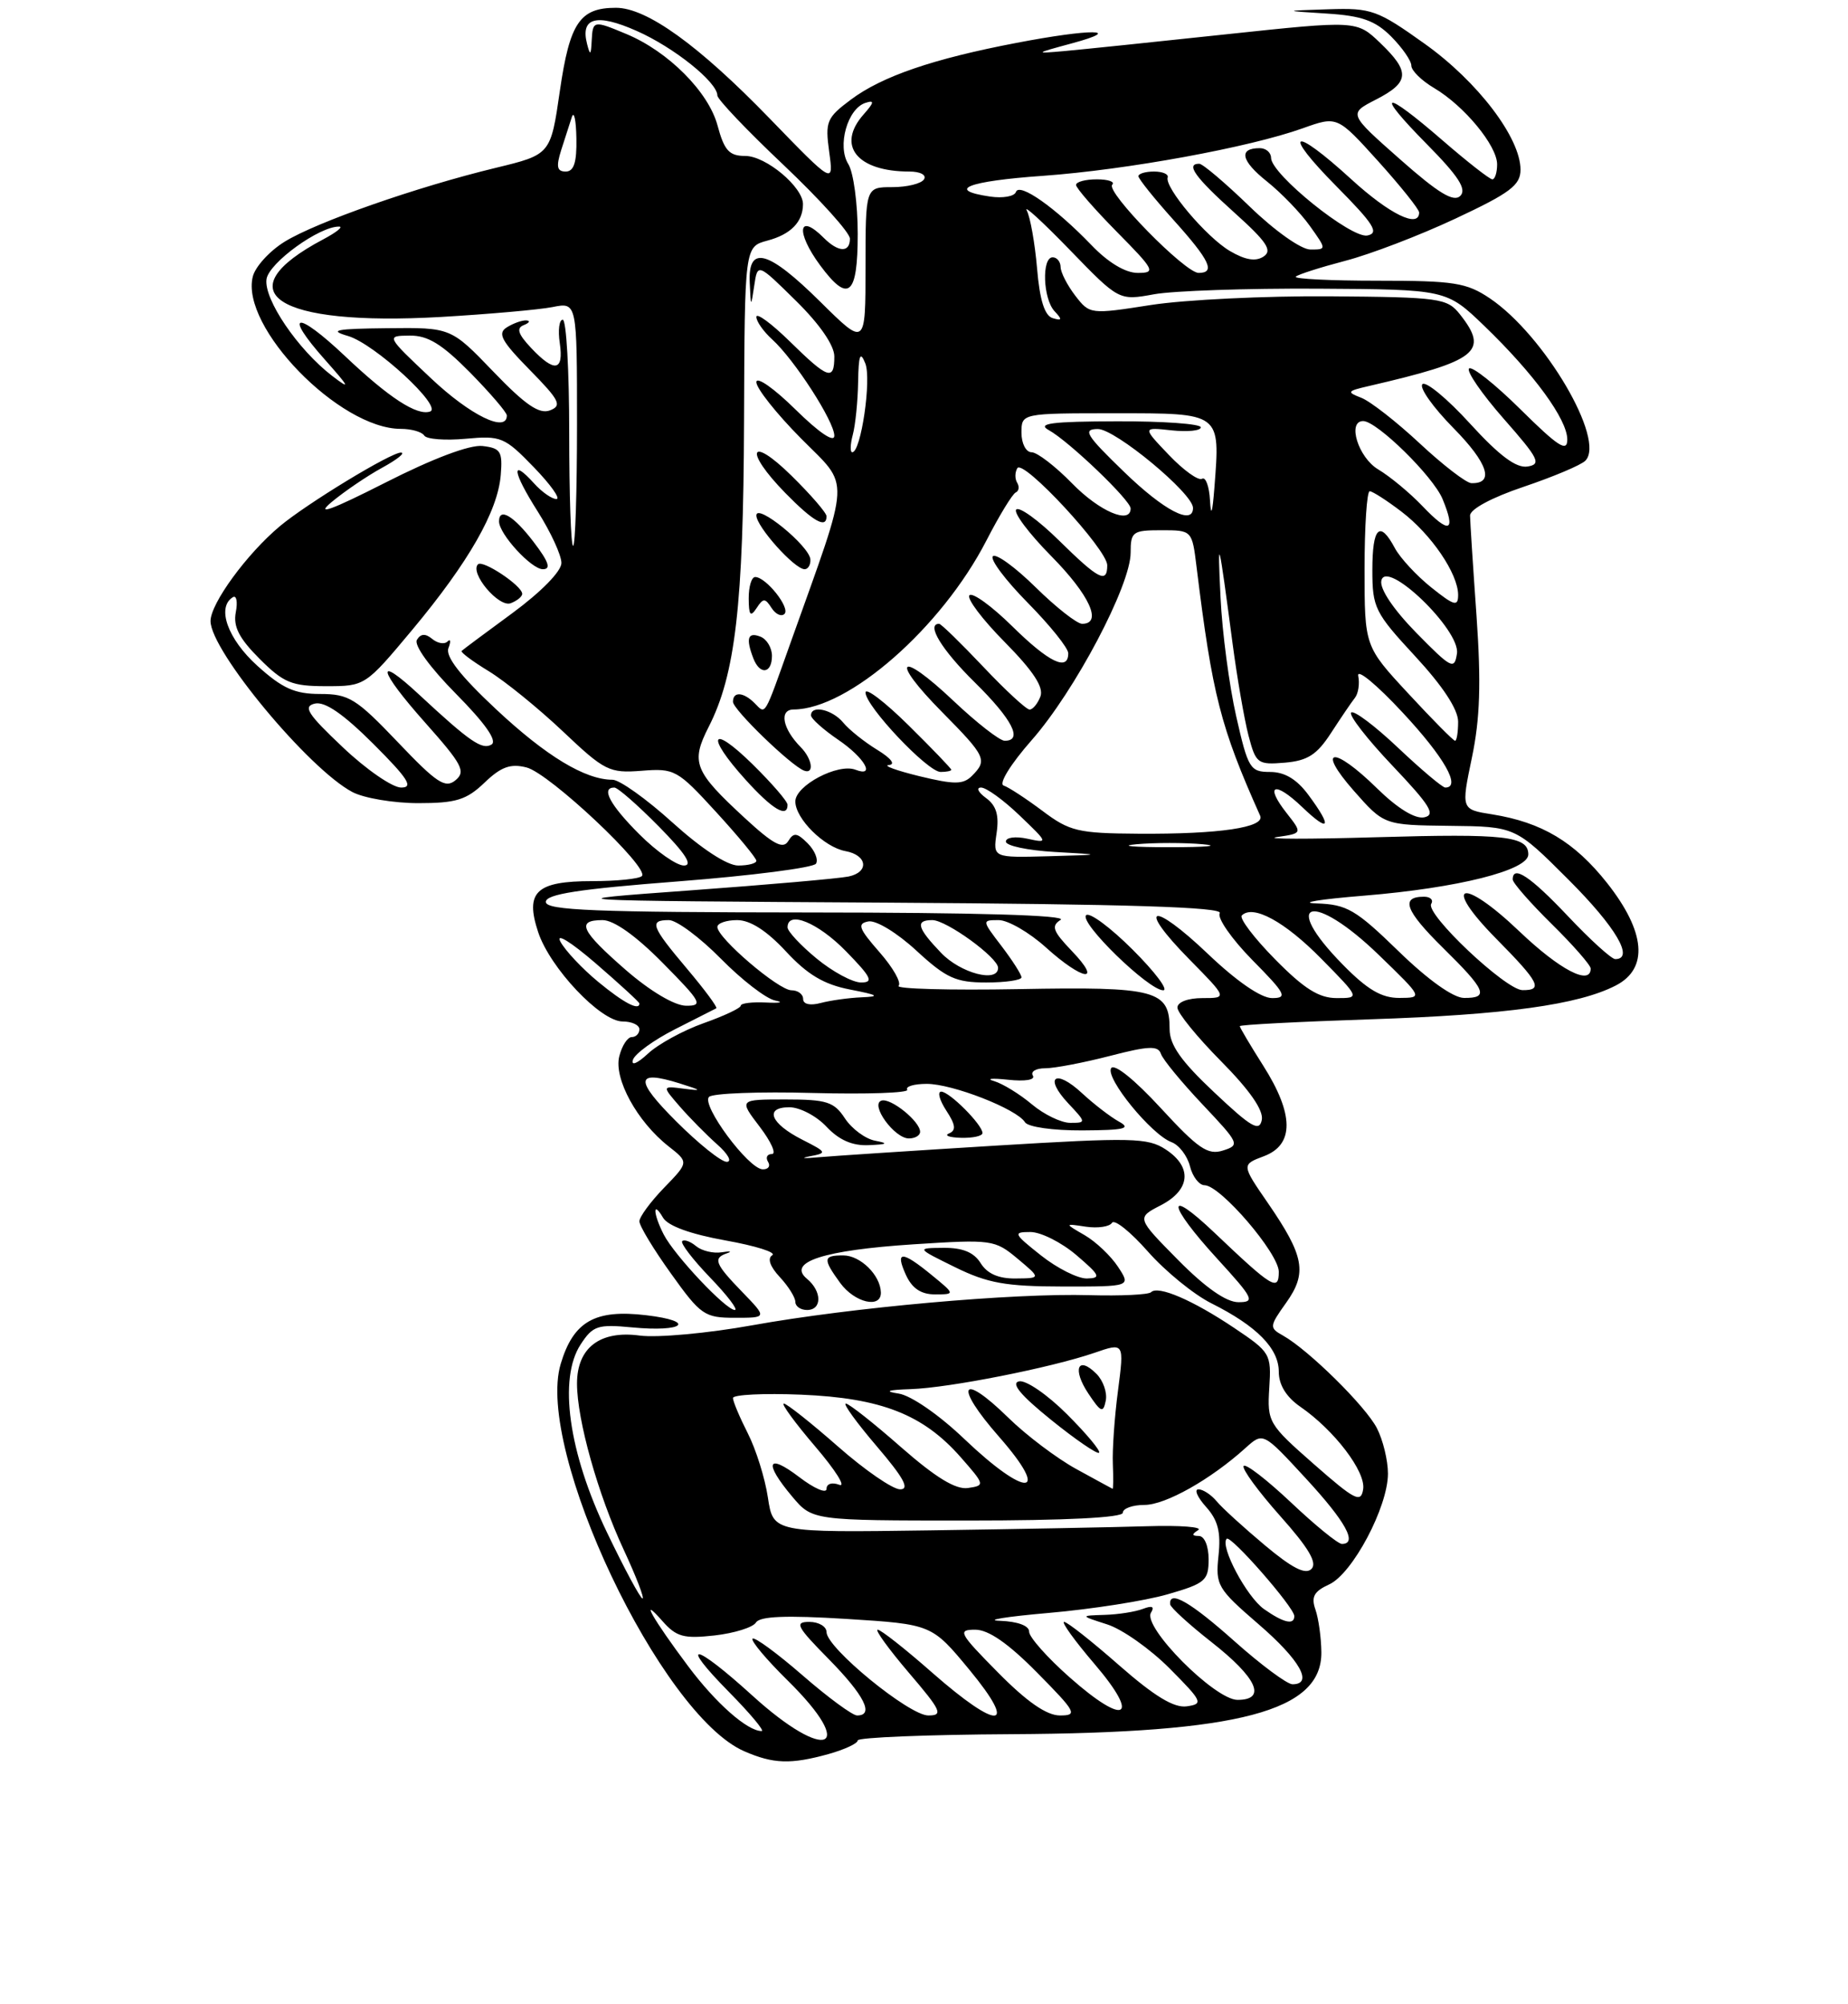 <?xml version="1.0" encoding="UTF-8" standalone="no"?>
<!DOCTYPE svg PUBLIC "-//W3C//DTD SVG 1.1//EN" "http://www.w3.org/Graphics/SVG/1.1/DTD/svg11.dtd" >
<svg xmlns="http://www.w3.org/2000/svg" xmlns:xlink="http://www.w3.org/1999/xlink" version="1.1" viewBox="0 0 237 257">
 <g >
 <path fill="currentColor"
d=" M 106.25 224.95 C 108.31 224.37 110.00 223.59 110.00 223.20 C 110.00 222.82 118.89 222.46 129.75 222.40 C 158.98 222.25 169.54 219.45 169.46 211.88 C 169.44 210.02 169.10 207.56 168.70 206.42 C 168.13 204.79 168.51 204.09 170.45 203.20 C 173.45 201.84 178.00 193.26 178.00 188.98 C 178.00 187.29 177.36 184.66 176.58 183.15 C 175.11 180.31 167.80 173.11 164.54 171.28 C 162.77 170.29 162.78 170.11 164.94 167.08 C 167.67 163.25 167.28 161.09 162.62 154.31 C 159.21 149.36 159.21 149.36 162.11 148.27 C 165.99 146.80 165.96 142.90 162.00 136.66 C 160.35 134.06 159.00 131.78 159.00 131.60 C 159.00 131.42 166.54 131.03 175.75 130.72 C 193.06 130.15 202.44 128.86 207.23 126.38 C 211.45 124.20 211.04 119.50 206.11 113.25 C 201.93 107.97 197.74 105.46 191.38 104.44 C 187.38 103.81 187.38 103.81 188.77 97.15 C 189.81 92.17 189.96 87.61 189.36 79.00 C 188.91 72.67 188.54 66.88 188.53 66.13 C 188.51 65.31 191.30 63.81 195.40 62.43 C 199.19 61.15 202.75 59.65 203.31 59.09 C 205.97 56.43 198.05 42.98 191.08 38.27 C 188.08 36.25 186.49 36.00 176.69 36.00 C 170.63 36.00 165.90 35.77 166.18 35.48 C 166.47 35.20 169.32 34.29 172.52 33.45 C 175.72 32.62 182.09 30.18 186.67 28.03 C 193.67 24.75 195.00 23.75 195.00 21.76 C 195.00 17.68 189.52 10.47 182.72 5.62 C 176.64 1.28 175.89 1.01 170.37 1.19 C 164.50 1.38 164.50 1.38 170.16 1.74 C 174.63 2.02 176.37 2.64 178.41 4.68 C 179.83 6.11 181.00 7.79 181.00 8.42 C 181.00 9.05 182.31 10.34 183.92 11.29 C 187.79 13.58 192.00 18.68 192.00 21.08 C 192.00 22.13 191.72 23.00 191.39 23.00 C 191.05 23.00 188.17 20.75 185.00 18.00 C 177.34 11.36 176.22 11.63 182.99 18.49 C 187.04 22.59 188.13 24.27 187.28 25.12 C 186.43 25.97 184.47 24.78 179.54 20.42 C 172.93 14.58 172.93 14.58 176.46 12.77 C 180.78 10.55 180.88 9.22 177.00 5.50 C 173.99 2.62 173.99 2.62 157.25 4.40 C 148.04 5.39 138.70 6.35 136.50 6.55 C 132.63 6.89 132.66 6.86 137.50 5.55 C 144.33 3.70 139.93 3.66 130.36 5.50 C 119.68 7.54 113.13 9.78 109.13 12.77 C 106.01 15.10 105.81 15.59 106.34 19.47 C 106.92 23.67 106.92 23.67 98.71 15.20 C 89.60 5.79 82.94 1.00 79.00 1.00 C 74.36 1.00 73.07 2.91 71.80 11.66 C 70.62 19.82 70.62 19.82 63.56 21.53 C 53.43 23.98 40.58 28.48 36.50 31.00 C 34.57 32.19 32.74 34.20 32.42 35.47 C 30.80 41.91 43.53 55.00 51.40 55.00 C 52.77 55.00 54.12 55.39 54.41 55.86 C 54.70 56.33 57.09 56.51 59.72 56.27 C 64.24 55.85 64.72 56.05 68.45 59.91 C 70.63 62.16 71.93 64.00 71.36 64.00 C 70.78 64.00 69.49 63.10 68.49 61.99 C 65.48 58.66 65.71 60.47 68.95 65.58 C 70.63 68.23 72.00 71.20 72.00 72.20 C 72.00 73.26 69.41 75.90 65.75 78.60 C 62.31 81.12 59.36 83.32 59.20 83.48 C 59.03 83.64 60.61 84.82 62.70 86.09 C 64.79 87.37 69.06 90.84 72.19 93.80 C 77.54 98.87 78.14 99.17 82.28 98.85 C 86.51 98.51 86.88 98.72 91.84 104.14 C 94.68 107.24 97.00 110.05 97.00 110.39 C 97.00 110.73 95.95 111.00 94.67 111.00 C 93.25 111.00 89.97 108.85 86.26 105.50 C 82.92 102.47 79.45 100.00 78.56 100.00 C 75.05 100.00 70.04 96.97 63.62 90.96 C 59.05 86.69 57.10 84.18 57.51 83.12 C 57.84 82.26 57.79 81.88 57.39 82.27 C 57.00 82.66 56.12 82.51 55.43 81.94 C 54.56 81.22 53.96 81.25 53.47 82.05 C 53.05 82.72 55.12 85.58 58.48 88.98 C 62.21 92.75 63.80 95.01 63.04 95.48 C 61.84 96.22 60.24 95.11 53.77 89.10 C 48.02 83.75 48.47 85.87 54.53 92.68 C 59.28 98.02 59.77 98.94 58.42 100.06 C 57.11 101.15 56.01 100.43 51.01 95.17 C 45.69 89.59 44.75 89.00 41.07 89.00 C 37.80 89.00 36.22 88.29 33.00 85.38 C 29.20 81.95 27.75 77.89 29.86 76.59 C 30.33 76.30 30.50 77.17 30.24 78.52 C 29.89 80.36 30.66 81.86 33.29 84.49 C 36.37 87.57 37.41 88.00 41.82 88.00 C 46.83 88.00 46.85 87.98 52.89 80.75 C 60.12 72.08 63.85 65.54 64.22 60.91 C 64.47 57.89 64.20 57.47 61.89 57.20 C 60.26 57.01 55.53 58.79 49.39 61.91 C 42.49 65.41 40.41 66.17 42.50 64.41 C 44.15 63.03 47.08 61.04 49.00 59.99 C 50.92 58.94 52.02 58.07 51.43 58.04 C 50.19 57.99 39.35 64.58 35.87 67.50 C 31.63 71.06 27.00 77.40 27.00 79.65 C 27.00 83.46 39.60 98.63 45.20 101.58 C 46.69 102.36 50.49 103.00 53.65 103.00 C 58.48 103.00 59.82 102.59 62.13 100.38 C 64.25 98.34 65.47 97.90 67.52 98.42 C 70.45 99.15 83.36 111.31 82.32 112.35 C 81.96 112.71 79.10 113.00 75.96 113.00 C 68.77 113.00 67.31 114.37 69.01 119.52 C 70.52 124.12 77.02 131.00 79.85 131.00 C 81.03 131.00 82.00 131.45 82.00 132.00 C 82.00 132.55 81.56 133.00 81.02 133.00 C 80.48 133.00 79.76 134.11 79.42 135.47 C 78.70 138.34 81.71 143.84 85.74 147.01 C 88.34 149.05 88.34 149.05 85.17 152.32 C 83.43 154.12 82.00 156.06 82.00 156.63 C 82.00 157.21 83.82 160.22 86.06 163.34 C 89.86 168.66 90.36 169.00 94.25 169.00 C 98.39 169.00 98.39 169.00 95.20 165.70 C 91.68 162.07 91.40 161.35 93.25 160.72 C 93.94 160.48 93.62 160.43 92.55 160.60 C 91.48 160.77 90.01 160.42 89.28 159.82 C 88.55 159.21 87.75 158.92 87.49 159.17 C 87.24 159.43 88.84 161.52 91.05 163.82 C 93.27 166.12 94.70 168.00 94.24 168.00 C 93.09 168.00 86.49 160.99 85.12 158.32 C 83.75 155.65 83.68 153.85 85.03 156.16 C 85.65 157.22 88.55 158.27 93.04 159.08 C 96.91 159.77 99.61 160.62 99.04 160.98 C 98.39 161.38 98.75 162.43 100.00 163.77 C 101.10 164.95 102.00 166.39 102.00 166.96 C 102.00 167.53 102.67 168.00 103.50 168.00 C 105.44 168.00 105.43 165.60 103.48 163.99 C 100.91 161.85 105.64 160.33 117.12 159.58 C 127.21 158.93 127.58 158.98 130.50 161.42 C 133.50 163.93 133.50 163.93 130.26 163.96 C 128.07 163.99 126.61 163.35 125.77 162.00 C 124.90 160.60 123.46 160.01 121.01 160.03 C 117.50 160.06 117.50 160.06 122.50 162.52 C 126.65 164.56 128.99 164.98 136.27 164.99 C 145.05 165.00 145.05 165.00 143.38 162.46 C 142.46 161.06 140.54 159.24 139.11 158.41 C 136.50 156.90 136.50 156.90 139.27 157.32 C 140.80 157.54 142.30 157.32 142.61 156.82 C 142.92 156.32 144.99 157.98 147.21 160.50 C 149.43 163.02 153.10 166.02 155.37 167.15 C 161.19 170.07 164.00 172.93 164.00 175.92 C 164.00 177.60 164.96 179.16 166.75 180.40 C 171.12 183.41 175.18 188.74 174.82 190.99 C 174.54 192.79 173.77 192.40 168.50 187.77 C 162.67 182.65 162.51 182.37 162.78 178.00 C 163.06 173.63 162.92 173.41 158.28 170.30 C 152.96 166.73 148.51 164.82 147.62 165.72 C 147.29 166.04 143.75 166.21 139.75 166.10 C 129.98 165.81 109.19 167.67 96.48 169.96 C 90.78 170.99 84.28 171.58 82.04 171.28 C 76.94 170.59 74.00 172.85 74.00 177.44 C 74.00 182.10 76.69 191.67 79.99 198.75 C 81.59 202.19 82.67 205.00 82.40 205.00 C 82.13 205.00 80.08 201.19 77.84 196.52 C 72.91 186.26 71.59 176.80 74.47 172.41 C 76.03 170.02 76.66 169.81 81.04 170.23 C 87.72 170.87 89.39 169.44 82.86 168.67 C 76.30 167.89 73.54 169.46 71.91 174.91 C 68.61 185.91 84.73 219.93 95.45 224.59 C 99.19 226.22 101.40 226.29 106.25 224.95 Z  M 112.97 165.75 C 112.91 163.53 110.34 161.00 108.14 161.00 C 105.55 161.00 105.50 161.43 107.75 164.53 C 109.60 167.07 113.02 167.87 112.97 165.75 Z  M 119.50 163.53 C 115.66 160.38 114.76 160.37 116.18 163.50 C 116.97 165.23 118.12 166.00 119.91 166.00 C 122.50 165.99 122.50 165.99 119.50 163.53 Z  M 66.97 76.14 C 66.92 75.09 61.91 71.76 61.30 72.37 C 60.20 73.47 63.97 77.95 65.50 77.36 C 66.33 77.04 66.99 76.50 66.97 76.14 Z  M 68.43 69.50 C 65.87 66.14 64.00 65.03 64.00 66.87 C 64.00 68.48 68.14 73.00 69.62 73.00 C 70.70 73.00 70.38 72.05 68.43 69.50 Z  M 96.50 217.46 C 88.98 210.62 86.91 210.31 93.50 217.00 C 96.21 219.75 98.09 222.00 97.68 222.00 C 95.85 222.00 91.82 218.45 88.25 213.68 C 83.76 207.68 81.89 204.41 84.94 207.88 C 86.74 209.92 87.67 210.18 91.64 209.74 C 94.17 209.45 96.56 208.71 96.95 208.08 C 97.45 207.27 100.83 207.14 108.58 207.62 C 119.50 208.31 119.50 208.31 124.33 214.15 C 130.66 221.82 128.09 222.01 119.54 214.50 C 116.10 211.47 112.96 209.00 112.56 209.00 C 112.17 209.00 113.96 211.47 116.54 214.50 C 120.72 219.39 121.00 220.00 119.05 220.00 C 116.59 220.00 106.00 211.33 106.00 209.31 C 106.00 208.59 105.00 208.00 103.79 208.00 C 101.85 208.00 102.17 208.60 106.29 212.78 C 110.85 217.42 112.15 220.00 109.92 220.00 C 109.33 220.00 106.17 217.68 102.91 214.84 C 99.65 212.01 96.77 209.90 96.51 210.15 C 96.26 210.41 98.29 212.83 101.02 215.52 C 110.03 224.39 106.02 226.11 96.50 217.46 Z  M 128.00 214.50 C 122.98 209.42 122.76 209.00 125.07 209.00 C 126.77 209.00 129.30 210.75 133.00 214.50 C 138.02 219.58 138.24 220.00 135.93 220.00 C 134.23 220.00 131.70 218.25 128.00 214.50 Z  M 137.20 215.13 C 134.32 212.59 131.97 209.94 131.98 209.25 C 131.99 208.49 130.52 207.95 128.25 207.86 C 126.19 207.79 129.00 207.33 134.50 206.85 C 140.00 206.37 146.86 205.30 149.75 204.46 C 154.57 203.07 155.00 202.70 155.00 199.97 C 155.00 198.27 154.47 196.99 153.75 196.98 C 152.83 196.97 152.81 196.77 153.66 196.23 C 154.30 195.83 151.37 195.60 147.16 195.73 C 142.95 195.86 130.42 196.10 119.33 196.26 C 99.16 196.55 99.16 196.55 98.48 192.05 C 98.11 189.57 96.95 185.87 95.90 183.81 C 94.86 181.76 94.00 179.72 94.00 179.29 C 94.00 178.86 97.94 178.66 102.75 178.86 C 113.01 179.29 118.37 181.39 123.18 186.85 C 126.32 190.42 126.34 190.51 124.14 190.83 C 122.57 191.06 120.00 189.49 115.54 185.58 C 112.05 182.51 108.87 180.00 108.47 180.00 C 108.08 180.00 109.87 182.47 112.46 185.50 C 115.91 189.54 116.70 191.00 115.44 191.00 C 114.49 191.00 110.90 188.53 107.46 185.50 C 104.01 182.47 100.89 180.00 100.52 180.00 C 100.15 180.00 101.97 182.49 104.56 185.52 C 107.16 188.56 108.54 190.76 107.64 190.42 C 106.70 190.06 106.00 190.28 106.00 190.94 C 106.00 191.58 104.42 190.90 102.50 189.43 C 98.38 186.29 97.92 187.56 101.59 191.92 C 104.18 195.00 104.18 195.00 124.09 195.00 C 136.70 195.00 144.00 194.63 144.00 194.00 C 144.00 193.45 145.25 193.00 146.77 193.00 C 149.47 193.00 155.26 189.74 159.74 185.69 C 161.99 183.66 161.99 183.66 167.45 189.58 C 172.60 195.16 174.16 198.00 172.09 198.00 C 171.59 198.00 168.65 195.60 165.55 192.67 C 162.44 189.74 159.72 187.64 159.49 188.01 C 159.26 188.38 161.37 191.26 164.17 194.41 C 167.82 198.50 168.97 200.43 168.19 201.21 C 167.42 201.98 165.72 201.11 162.21 198.17 C 159.51 195.91 156.72 193.37 156.03 192.53 C 155.33 191.69 154.28 191.00 153.70 191.00 C 153.12 191.00 153.56 192.01 154.67 193.25 C 156.20 194.95 156.59 196.48 156.27 199.50 C 155.87 203.31 156.12 203.73 161.42 208.31 C 166.72 212.88 168.48 216.01 165.75 216.00 C 165.06 215.99 161.73 213.52 158.34 210.50 C 152.68 205.45 149.89 203.84 150.07 205.75 C 150.12 206.16 152.48 208.32 155.32 210.55 C 161.22 215.17 162.50 218.00 158.71 218.00 C 155.79 218.00 146.49 208.63 147.61 206.82 C 148.10 206.03 147.76 205.88 146.58 206.33 C 145.62 206.70 143.41 207.05 141.67 207.10 C 138.50 207.20 138.50 207.20 141.99 208.32 C 143.91 208.93 147.51 211.47 149.99 213.96 C 154.22 218.22 154.36 218.52 152.20 218.83 C 150.56 219.06 148.06 217.54 143.54 213.58 C 140.05 210.51 136.87 208.00 136.47 208.00 C 136.08 208.00 137.83 210.43 140.37 213.40 C 146.32 220.36 144.34 221.45 137.20 215.13 Z  M 162.12 206.37 C 159.89 204.81 156.41 198.26 157.32 197.34 C 157.84 196.83 165.98 206.14 165.99 207.25 C 166.00 208.44 164.63 208.13 162.12 206.37 Z  M 138.00 188.38 C 135.53 187.02 131.63 184.08 129.34 181.84 C 123.19 175.81 122.28 177.60 128.12 184.25 C 134.88 191.96 131.70 192.19 123.70 184.57 C 120.43 181.44 116.83 178.96 115.25 178.72 C 113.34 178.43 113.81 178.25 116.79 178.15 C 121.79 177.98 134.79 175.40 140.34 173.50 C 144.18 172.17 144.18 172.17 143.38 178.34 C 142.93 181.73 142.64 185.96 142.72 187.75 C 142.79 189.54 142.78 190.97 142.68 190.93 C 142.58 190.88 140.47 189.74 138.00 188.38 Z  M 136.84 181.37 C 134.32 178.85 131.56 176.96 130.69 177.15 C 129.60 177.39 130.91 178.95 134.80 182.09 C 137.93 184.62 140.70 186.51 140.95 186.31 C 141.20 186.10 139.35 183.88 136.84 181.37 Z  M 140.62 176.19 C 138.22 173.79 137.49 175.58 139.58 178.72 C 141.19 181.14 141.48 181.26 141.81 179.63 C 142.02 178.60 141.48 177.06 140.62 176.19 Z  M 151.09 161.59 C 145.75 156.18 145.75 156.18 148.87 154.57 C 152.69 152.59 152.94 149.66 149.48 147.40 C 147.21 145.91 145.15 145.86 127.73 146.92 C 117.16 147.57 106.92 148.24 105.00 148.41 C 103.08 148.59 102.56 148.54 103.85 148.29 C 106.10 147.87 106.06 147.77 102.91 146.17 C 98.80 144.09 97.97 142.00 101.24 142.00 C 102.57 142.00 104.71 143.12 106.00 144.50 C 107.61 146.21 109.32 146.96 111.42 146.86 C 113.82 146.76 114.00 146.63 112.23 146.29 C 110.97 146.05 109.24 144.76 108.36 143.43 C 106.97 141.30 106.02 141.00 100.77 141.00 C 94.76 141.00 94.76 141.00 97.43 144.50 C 98.90 146.43 99.60 148.00 98.99 148.00 C 98.38 148.00 98.16 148.45 98.50 149.00 C 98.84 149.55 98.53 149.98 97.81 149.96 C 95.98 149.91 89.90 141.70 90.93 140.67 C 91.39 140.21 97.40 139.98 104.29 140.17 C 111.18 140.35 116.60 140.16 116.35 139.75 C 116.09 139.34 117.22 139.00 118.86 139.00 C 122.15 139.00 130.40 142.22 131.45 143.92 C 131.82 144.53 135.05 144.99 138.81 144.97 C 144.24 144.94 145.12 144.73 143.50 143.84 C 142.40 143.23 140.27 141.59 138.76 140.19 C 135.33 137.00 133.83 138.12 137.00 141.50 C 139.31 143.96 139.32 144.00 137.25 144.00 C 136.10 144.00 133.88 142.93 132.33 141.62 C 130.77 140.31 128.60 138.98 127.50 138.65 C 126.40 138.33 127.20 138.25 129.27 138.47 C 131.47 138.71 132.80 138.49 132.46 137.94 C 132.14 137.42 132.86 137.00 134.05 137.00 C 135.24 137.00 138.96 136.29 142.33 135.42 C 147.29 134.13 148.53 134.08 148.88 135.14 C 149.12 135.87 151.53 138.79 154.22 141.64 C 158.95 146.65 159.05 146.85 156.84 147.55 C 154.90 148.17 153.66 147.31 148.86 142.10 C 145.50 138.45 142.90 136.36 142.50 136.99 C 141.73 138.25 147.67 145.53 150.25 146.48 C 151.21 146.84 152.27 148.23 152.61 149.57 C 152.94 150.90 153.79 152.00 154.48 152.00 C 156.50 152.00 164.00 160.74 164.00 163.10 C 164.00 165.66 163.17 165.15 155.75 158.09 C 149.43 152.08 149.67 154.39 156.10 161.42 C 160.78 166.54 161.00 167.00 158.82 167.00 C 157.26 167.00 154.59 165.13 151.09 161.59 Z  M 118.00 145.15 C 118.00 143.81 114.22 140.76 113.04 141.15 C 111.55 141.65 114.71 146.00 116.56 146.00 C 117.35 146.00 118.00 145.62 118.00 145.15 Z  M 126.00 145.31 C 126.00 144.25 121.77 140.00 120.71 140.00 C 120.19 140.00 120.49 141.09 121.36 142.43 C 122.55 144.24 122.64 144.97 121.72 145.35 C 121.05 145.62 121.74 145.88 123.25 145.92 C 124.76 145.96 126.00 145.69 126.00 145.31 Z  M 133.50 161.00 C 129.97 158.20 129.88 158.00 132.15 158.00 C 133.48 158.00 136.13 159.33 138.04 160.96 C 141.08 163.56 141.25 163.92 139.39 163.96 C 138.23 163.98 135.58 162.65 133.50 161.00 Z  M 86.73 143.82 C 81.35 138.45 81.47 137.16 87.16 138.94 C 90.03 139.84 90.10 139.93 87.70 139.62 C 84.89 139.26 84.89 139.26 87.16 141.88 C 88.41 143.32 90.57 145.51 91.96 146.75 C 93.36 147.98 93.92 148.99 93.20 149.00 C 92.49 149.00 89.58 146.67 86.73 143.82 Z  M 155.73 140.10 C 151.47 136.10 150.00 134.01 150.00 131.98 C 150.00 126.97 148.29 126.52 130.64 126.85 C 121.77 127.01 114.84 126.82 115.24 126.43 C 115.63 126.03 114.53 124.09 112.79 122.11 C 110.12 119.06 109.90 118.45 111.36 118.17 C 112.34 117.98 115.04 119.62 117.53 121.92 C 121.35 125.44 122.58 126.00 126.48 126.00 C 128.96 126.00 131.00 125.70 131.00 125.34 C 131.00 124.98 129.85 123.18 128.45 121.34 C 125.91 118.02 125.91 118.00 128.08 118.00 C 129.28 118.00 132.00 119.58 134.13 121.50 C 138.89 125.80 141.48 126.15 137.45 121.95 C 135.02 119.41 134.78 118.75 136.02 117.97 C 136.96 117.37 125.14 117.03 103.75 117.02 C 76.38 117.00 70.00 116.75 70.00 115.67 C 70.00 114.67 74.21 114.02 87.03 113.03 C 96.40 112.30 104.33 111.28 104.65 110.76 C 104.97 110.24 104.49 109.06 103.58 108.15 C 102.21 106.78 101.78 106.73 101.08 107.88 C 100.42 108.94 99.17 108.28 95.55 104.94 C 89.00 98.90 88.56 97.79 90.89 93.21 C 94.30 86.53 95.34 77.60 95.42 54.07 C 95.50 31.64 95.50 31.64 98.41 30.86 C 101.41 30.06 102.96 28.48 102.98 26.20 C 103.01 24.01 98.23 20.00 95.58 20.00 C 93.52 20.00 92.89 19.32 92.02 16.09 C 90.87 11.79 85.71 6.61 80.35 4.37 C 76.09 2.59 76.02 2.60 75.88 5.25 C 75.79 7.10 75.68 7.17 75.29 5.64 C 74.41 2.24 76.50 1.68 81.64 3.96 C 86.43 6.07 92.00 10.54 92.00 12.25 C 92.00 12.73 95.82 16.75 100.50 21.17 C 105.17 25.60 109.00 29.84 109.00 30.61 C 109.00 32.43 107.52 32.38 105.64 30.50 C 102.35 27.20 102.02 29.75 105.19 34.04 C 108.81 38.93 110.00 37.93 110.00 29.99 C 110.00 26.13 109.46 22.10 108.79 21.04 C 107.34 18.72 108.69 13.92 111.00 13.19 C 112.18 12.81 112.12 13.13 110.75 14.68 C 107.23 18.66 109.91 22.00 116.62 22.00 C 118.03 22.00 118.85 22.44 118.50 23.00 C 118.16 23.55 116.33 24.00 114.44 24.00 C 111.00 24.00 111.00 24.00 111.00 34.22 C 111.00 44.44 111.00 44.44 105.22 38.72 C 98.50 32.07 95.92 31.37 96.15 36.25 C 96.30 39.46 96.30 39.47 96.73 36.62 C 97.16 33.73 97.16 33.73 102.08 38.58 C 105.13 41.58 107.00 44.30 107.00 45.71 C 107.00 48.89 106.21 48.62 101.29 43.79 C 98.93 41.48 97.00 40.06 97.00 40.64 C 97.00 41.22 97.91 42.51 99.02 43.52 C 101.87 46.10 107.00 54.05 107.00 55.88 C 107.00 56.82 105.04 55.49 102.00 52.50 C 99.25 49.79 97.00 48.22 97.00 49.01 C 97.00 49.80 99.57 53.04 102.71 56.21 C 109.10 62.67 109.21 60.48 101.36 82.50 C 97.92 92.15 98.23 91.63 96.78 90.18 C 95.34 88.74 94.00 88.65 94.00 90.00 C 94.00 91.00 101.43 98.19 103.12 98.83 C 104.46 99.34 104.17 97.32 102.69 95.82 C 100.35 93.45 99.89 91.00 101.78 90.99 C 108.83 90.95 120.74 80.51 126.50 69.33 C 128.15 66.12 129.84 63.35 130.26 63.16 C 130.67 62.98 130.76 62.42 130.45 61.91 C 130.14 61.41 130.15 60.57 130.47 60.04 C 131.22 58.83 142.00 70.47 142.00 72.49 C 142.00 74.89 140.89 74.31 135.81 69.31 C 133.19 66.73 130.72 64.94 130.33 65.34 C 129.94 65.73 131.95 68.41 134.81 71.31 C 139.74 76.30 141.43 80.00 138.78 80.00 C 138.12 80.00 135.43 77.89 132.81 75.31 C 130.19 72.73 127.72 70.94 127.33 71.34 C 126.94 71.73 128.95 74.41 131.81 77.31 C 134.66 80.20 137.00 83.11 137.00 83.78 C 137.00 86.15 134.52 84.95 129.81 80.31 C 127.19 77.73 124.72 75.94 124.33 76.34 C 123.94 76.73 125.97 79.43 128.85 82.34 C 132.52 86.06 133.88 88.14 133.43 89.32 C 133.08 90.24 132.45 91.00 132.04 91.00 C 131.63 91.00 128.95 88.53 126.09 85.50 C 123.23 82.48 120.69 80.00 120.44 80.00 C 118.74 80.00 120.76 83.33 125.00 87.50 C 129.83 92.26 131.24 95.00 128.85 95.00 C 128.21 95.00 125.26 92.70 122.29 89.89 C 115.28 83.26 114.03 84.45 120.81 91.31 C 126.45 97.02 126.66 97.48 124.65 99.50 C 123.52 100.63 122.40 100.63 117.90 99.54 C 114.93 98.81 113.17 98.17 114.00 98.11 C 114.89 98.04 114.27 97.24 112.50 96.16 C 110.85 95.15 108.88 93.58 108.13 92.66 C 106.74 90.98 103.99 90.37 104.01 91.75 C 104.01 92.16 105.59 93.57 107.51 94.88 C 110.89 97.18 112.34 99.73 109.70 98.71 C 107.46 97.86 102.00 100.74 102.00 102.78 C 102.00 104.99 105.69 108.65 108.42 109.15 C 111.24 109.66 111.51 111.85 108.82 112.41 C 107.54 112.67 98.40 113.47 88.50 114.19 C 70.50 115.50 70.50 115.50 113.80 115.76 C 144.62 115.95 156.91 116.33 156.43 117.11 C 156.07 117.70 157.94 120.40 160.59 123.10 C 164.90 127.46 165.17 128.00 163.14 128.00 C 161.72 128.00 158.59 125.84 154.92 122.34 C 147.70 115.46 145.65 116.04 152.52 123.02 C 157.42 128.00 157.42 128.00 154.21 128.00 C 152.35 128.00 151.00 128.51 151.00 129.22 C 151.00 129.89 153.52 132.99 156.60 136.10 C 160.28 139.82 162.07 142.40 161.82 143.63 C 161.51 145.18 160.48 144.58 155.73 140.10 Z  M 145.27 121.80 C 142.41 118.94 139.72 116.95 139.29 117.37 C 138.37 118.30 147.31 127.00 149.18 127.00 C 149.89 127.00 148.14 124.66 145.27 121.80 Z  M 101.00 103.21 C 101.00 102.77 98.97 100.43 96.50 98.00 C 91.14 92.74 90.45 94.28 95.62 100.00 C 99.05 103.80 101.00 104.96 101.00 103.21 Z  M 122.00 98.72 C 122.00 98.56 119.53 95.99 116.50 93.00 C 113.47 90.01 111.00 88.13 111.00 88.81 C 111.00 90.56 118.97 99.00 120.63 99.00 C 121.38 99.00 122.00 98.87 122.00 98.72 Z  M 99.00 84.11 C 99.00 83.07 98.33 81.95 97.50 81.64 C 95.90 81.02 95.63 81.87 96.61 84.42 C 97.45 86.61 99.00 86.40 99.00 84.11 Z  M 98.95 77.97 C 99.47 78.78 100.21 79.12 100.61 78.73 C 101.38 77.95 98.23 74.00 96.85 74.00 C 96.38 74.00 96.01 75.24 96.02 76.75 C 96.03 78.91 96.24 79.18 97.02 78.00 C 97.88 76.68 98.12 76.68 98.95 77.97 Z  M 103.93 71.75 C 103.83 70.03 97.00 64.46 97.00 66.10 C 97.00 67.53 101.90 73.00 103.19 73.00 C 103.63 73.00 103.97 72.44 103.93 71.75 Z  M 106.00 66.21 C 106.00 65.77 103.97 63.43 101.50 61.00 C 96.12 55.72 95.38 57.76 100.70 63.21 C 104.29 66.88 106.00 67.85 106.00 66.21 Z  M 81.17 135.92 C 81.42 135.14 83.84 133.38 86.56 132.00 C 89.28 130.62 91.66 129.41 91.86 129.31 C 92.06 129.20 90.37 126.92 88.11 124.24 C 83.51 118.79 83.22 118.00 85.79 118.00 C 86.77 118.00 89.77 120.23 92.45 122.95 C 95.13 125.67 98.26 128.09 99.41 128.31 C 100.56 128.54 100.04 128.66 98.25 128.57 C 96.46 128.48 95.00 128.66 95.00 128.97 C 95.00 129.28 92.86 130.29 90.23 131.22 C 87.61 132.15 84.40 133.91 83.09 135.13 C 81.74 136.39 80.91 136.73 81.17 135.92 Z  M 76.72 125.92 C 74.67 124.23 72.48 121.90 71.87 120.76 C 71.24 119.58 73.20 120.79 76.38 123.53 C 79.47 126.20 82.00 128.52 82.00 128.69 C 82.00 129.67 80.00 128.63 76.72 125.92 Z  M 80.25 124.39 C 74.48 119.36 73.84 118.00 77.28 118.00 C 78.73 118.00 81.57 120.02 85.00 123.50 C 89.97 128.53 90.22 129.00 87.97 128.98 C 86.50 128.96 83.38 127.11 80.25 124.39 Z  M 103.00 128.12 C 103.00 127.50 102.33 127.00 101.50 127.00 C 99.85 127.00 92.00 120.29 92.00 118.88 C 92.00 118.40 93.14 118.00 94.54 118.00 C 96.22 118.00 98.33 119.36 100.79 122.01 C 103.55 124.99 105.66 126.25 109.00 126.90 C 112.65 127.61 112.93 127.80 110.50 127.90 C 108.85 127.97 106.49 128.30 105.25 128.63 C 103.90 128.99 103.00 128.79 103.00 128.12 Z  M 163.52 123.02 C 160.83 120.29 158.91 117.76 159.26 117.40 C 160.70 115.97 164.77 118.19 169.46 122.96 C 174.42 128.00 174.42 128.00 171.42 128.00 C 169.15 128.00 167.24 126.80 163.52 123.02 Z  M 172.21 123.71 C 164.06 115.41 168.36 114.27 176.84 122.48 C 182.50 127.96 182.50 127.96 179.46 127.98 C 177.18 127.99 175.36 126.92 172.21 123.71 Z  M 179.35 121.98 C 173.86 116.64 172.73 115.99 168.85 115.86 C 166.46 115.78 169.22 115.33 174.99 114.86 C 186.95 113.88 196.00 111.61 196.00 109.58 C 196.00 107.23 193.06 106.89 176.55 107.37 C 167.72 107.63 161.97 107.62 163.77 107.35 C 167.04 106.87 167.04 106.87 165.01 104.28 C 162.12 100.61 163.45 100.10 167.01 103.51 C 170.53 106.88 170.91 106.14 167.81 101.96 C 166.32 99.94 164.76 99.00 162.89 99.00 C 160.32 99.00 160.06 98.57 158.54 91.87 C 157.65 87.95 156.74 81.09 156.53 76.62 C 156.12 68.27 156.26 68.81 158.07 82.50 C 158.65 86.90 159.57 92.21 160.11 94.31 C 161.06 97.93 161.28 98.10 164.77 97.81 C 167.70 97.56 168.89 96.79 170.70 94.00 C 171.95 92.08 173.32 90.05 173.76 89.50 C 174.20 88.95 174.39 87.68 174.19 86.68 C 173.99 85.68 176.57 87.81 179.91 91.41 C 185.24 97.13 187.43 101.00 185.35 101.00 C 184.99 101.00 182.26 98.70 179.29 95.89 C 176.32 93.08 173.62 91.05 173.28 91.38 C 172.95 91.71 175.34 94.79 178.59 98.21 C 183.44 103.32 184.16 104.51 182.64 104.82 C 181.47 105.05 179.21 103.66 176.60 101.10 C 171.01 95.61 168.73 95.85 173.62 101.41 C 177.50 105.81 177.50 105.81 185.92 105.91 C 194.34 106.00 194.34 106.00 201.17 112.83 C 207.23 118.89 209.65 123.00 207.15 123.00 C 206.67 123.00 203.95 120.53 201.09 117.50 C 196.25 112.38 194.00 110.89 194.00 112.79 C 194.00 113.22 196.25 115.79 199.00 118.50 C 201.75 121.21 204.00 123.78 204.00 124.21 C 204.00 126.45 200.04 124.39 194.85 119.44 C 187.43 112.36 184.81 113.22 191.90 120.40 C 197.42 125.99 197.94 127.01 195.25 126.98 C 193.09 126.95 182.76 117.19 183.55 115.92 C 183.86 115.41 183.44 115.00 182.62 115.00 C 179.56 115.00 180.22 116.79 185.04 121.54 C 190.59 127.00 191.01 128.01 187.75 127.98 C 186.37 127.97 183.12 125.65 179.35 121.98 Z  M 104.73 122.93 C 102.68 121.24 101.00 119.44 101.00 118.93 C 101.00 116.72 104.90 118.31 108.50 122.00 C 111.75 125.33 112.08 126.00 110.43 126.00 C 109.34 126.00 106.78 124.62 104.73 122.93 Z  M 120.69 122.20 C 117.61 118.98 117.35 118.00 119.57 118.00 C 121.38 118.00 128.00 122.81 128.00 124.12 C 128.00 126.08 123.20 124.82 120.69 122.20 Z  M 82.00 107.00 C 78.22 103.22 77.03 101.00 78.79 101.00 C 79.22 101.00 81.79 103.25 84.50 106.00 C 87.92 109.47 88.90 111.00 87.71 111.00 C 86.77 111.00 84.20 109.20 82.00 107.00 Z  M 127.81 106.84 C 128.15 104.55 127.77 103.30 126.45 102.34 C 125.44 101.60 125.16 101.00 125.82 101.00 C 126.49 101.00 128.71 102.61 130.76 104.58 C 134.45 108.11 134.46 108.15 131.75 107.56 C 130.23 107.23 129.00 107.39 129.00 107.93 C 129.00 108.47 131.81 109.06 135.25 109.26 C 141.50 109.61 141.50 109.61 134.42 109.81 C 127.35 110.00 127.35 110.00 127.81 106.84 Z  M 145.75 108.27 C 148.09 108.06 151.91 108.06 154.25 108.27 C 156.59 108.48 154.68 108.65 150.00 108.65 C 145.32 108.65 143.41 108.48 145.75 108.27 Z  M 133.69 103.99 C 131.59 102.42 129.35 100.95 128.71 100.74 C 128.05 100.52 129.61 97.99 132.31 94.92 C 137.84 88.64 145.00 75.08 145.00 70.88 C 145.00 68.19 145.26 68.00 148.94 68.00 C 152.88 68.00 152.88 68.00 153.46 72.75 C 155.48 89.16 156.53 93.26 161.61 104.61 C 162.28 106.12 156.38 106.99 146.00 106.92 C 138.24 106.87 137.17 106.61 133.69 103.99 Z  M 43.96 95.83 C 39.43 91.55 38.82 90.59 40.39 90.23 C 41.68 89.94 44.04 91.57 47.88 95.40 C 52.34 99.86 53.07 101.00 51.44 101.00 C 50.33 101.00 46.96 98.68 43.96 95.83 Z  M 180.61 88.94 C 175.00 82.89 175.00 82.89 175.00 72.94 C 175.00 67.47 175.30 63.00 175.66 63.00 C 176.02 63.00 177.85 64.18 179.74 65.62 C 183.57 68.54 186.99 73.57 187.00 76.29 C 187.00 77.83 186.51 77.70 183.56 75.34 C 181.67 73.83 179.57 71.56 178.89 70.30 C 176.95 66.66 176.00 67.59 176.00 73.12 C 176.00 77.93 176.32 78.58 181.50 84.17 C 185.04 88.00 187.00 90.98 187.00 92.56 C 187.00 93.90 186.82 95.00 186.61 95.00 C 186.39 95.00 183.69 92.27 180.61 88.94 Z  M 181.65 81.17 C 178.73 78.19 176.94 75.54 177.15 74.48 C 177.72 71.58 187.31 80.80 186.85 83.81 C 186.53 85.94 186.15 85.75 181.65 81.17 Z  M 73.00 55.50 C 73.00 47.52 72.63 41.00 72.17 41.00 C 71.72 41.00 71.54 42.35 71.79 44.00 C 72.32 47.62 71.12 47.82 68.10 44.61 C 66.43 42.83 66.19 42.08 67.18 41.69 C 67.90 41.40 68.05 41.13 67.50 41.09 C 66.95 41.06 65.83 41.46 65.00 41.98 C 63.77 42.75 64.29 43.72 67.93 47.43 C 71.78 51.35 72.11 52.02 70.53 52.63 C 69.16 53.15 67.38 51.94 63.27 47.66 C 57.83 42.00 57.83 42.00 49.67 42.09 C 43.05 42.16 42.09 42.35 44.63 43.09 C 48.02 44.07 56.86 52.21 55.15 52.78 C 53.47 53.34 49.91 51.03 44.27 45.69 C 37.97 39.73 36.25 40.03 41.67 46.13 C 44.85 49.71 45.01 50.06 42.59 48.20 C 38.19 44.82 33.81 38.36 34.18 35.80 C 34.48 33.71 40.99 29.00 43.50 29.06 C 44.05 29.07 43.15 29.79 41.50 30.67 C 28.66 37.45 35.30 41.86 56.53 40.65 C 62.68 40.29 69.13 39.72 70.86 39.38 C 74.00 38.75 74.00 38.75 74.00 54.38 C 74.00 62.97 73.78 70.00 73.50 70.00 C 73.22 70.00 73.00 63.48 73.00 55.50 Z  M 182.43 64.91 C 180.82 63.22 178.26 61.10 176.75 60.20 C 174.20 58.69 172.74 54.00 174.82 54.00 C 176.58 54.00 183.79 61.08 185.00 63.99 C 186.75 68.23 185.89 68.54 182.43 64.91 Z  M 155.18 64.19 C 155.08 62.37 154.62 61.12 154.16 61.40 C 153.70 61.69 151.78 60.31 149.91 58.35 C 146.50 54.78 146.50 54.78 150.25 55.19 C 152.31 55.41 154.00 55.24 154.00 54.80 C 154.00 54.36 149.16 54.01 143.25 54.03 C 134.88 54.05 132.94 54.30 134.50 55.16 C 137.06 56.56 145.00 64.16 145.00 65.21 C 145.00 67.30 141.00 65.59 137.50 62.00 C 135.35 59.80 133.01 58.00 132.30 58.00 C 131.58 58.00 131.00 56.88 131.00 55.50 C 131.00 53.00 131.00 53.00 142.98 53.00 C 156.67 53.00 156.49 52.87 155.74 62.57 C 155.49 65.80 155.30 66.36 155.18 64.19 Z  M 144.16 60.52 C 139.25 55.77 138.81 55.04 140.79 55.02 C 143.01 55.00 153.00 63.28 153.00 65.14 C 153.00 67.42 149.28 65.48 144.16 60.52 Z  M 182.07 56.86 C 179.09 54.08 175.72 51.45 174.57 51.01 C 172.68 50.28 172.76 50.15 175.50 49.52 C 189.52 46.27 191.01 45.10 187.23 40.31 C 185.59 38.24 184.68 38.11 170.50 38.00 C 162.25 37.94 151.96 38.44 147.63 39.11 C 139.83 40.33 139.75 40.32 137.90 37.92 C 136.88 36.59 136.03 34.94 136.02 34.25 C 136.01 33.56 135.55 33.00 135.00 33.00 C 133.57 33.00 133.76 38.35 135.25 39.92 C 136.26 40.99 136.21 41.16 135.00 40.80 C 133.97 40.48 133.34 38.49 133.00 34.42 C 132.72 31.16 132.12 27.82 131.68 27.00 C 131.23 26.18 133.70 28.44 137.18 32.03 C 143.50 38.56 143.50 38.56 148.00 37.74 C 150.47 37.29 159.93 36.97 169.00 37.02 C 185.50 37.12 185.50 37.12 190.37 41.81 C 196.73 47.94 201.00 53.79 201.00 56.37 C 201.00 58.03 199.83 57.28 195.03 52.53 C 191.74 49.27 188.76 46.91 188.40 47.26 C 188.05 47.62 190.05 50.52 192.85 53.71 C 197.35 58.82 197.71 59.54 195.90 59.83 C 194.45 60.06 192.29 58.45 188.53 54.33 C 185.61 51.12 182.85 48.85 182.42 49.27 C 181.98 49.70 183.78 52.24 186.43 54.93 C 190.84 59.41 191.69 62.06 188.69 61.96 C 188.04 61.94 185.06 59.65 182.07 56.86 Z  M 109.37 55.75 C 109.70 54.51 110.01 51.48 110.05 49.00 C 110.11 45.51 110.32 44.97 110.97 46.60 C 111.79 48.62 110.42 58.00 109.30 58.00 C 109.01 58.00 109.04 56.99 109.37 55.75 Z  M 55.30 48.54 C 49.50 43.07 49.50 43.07 52.54 43.04 C 54.87 43.01 56.67 44.12 60.29 47.78 C 62.88 50.42 65.00 52.89 65.00 53.28 C 65.00 55.56 60.32 53.27 55.30 48.54 Z  M 139.95 31.41 C 135.34 26.62 130.71 23.36 130.29 24.62 C 130.10 25.19 128.61 25.45 126.98 25.21 C 121.22 24.36 124.10 23.23 133.75 22.55 C 144.49 21.78 160.21 18.91 167.08 16.45 C 171.50 14.87 171.50 14.87 176.75 20.68 C 179.63 23.88 182.00 26.84 182.00 27.25 C 182.00 29.33 178.20 27.47 173.31 23.00 C 165.71 16.05 164.30 16.72 171.40 23.90 C 176.19 28.74 176.91 29.88 175.37 30.20 C 173.31 30.63 163.03 22.36 163.01 20.25 C 163.01 19.56 162.35 19.00 161.56 19.00 C 158.80 19.00 159.15 20.62 162.48 23.27 C 164.32 24.74 166.80 27.31 167.98 28.97 C 170.14 32.00 170.14 32.00 168.05 32.00 C 166.87 32.00 163.48 29.60 160.28 26.50 C 157.16 23.48 154.24 21.00 153.80 21.00 C 152.02 21.00 153.26 22.73 158.25 27.22 C 162.47 31.01 163.22 32.13 162.05 32.90 C 161.04 33.57 159.70 33.35 157.73 32.19 C 154.72 30.42 149.33 24.04 149.75 22.75 C 149.89 22.34 149.10 22.00 148.00 22.00 C 146.90 22.00 146.00 22.27 146.00 22.60 C 146.00 22.93 148.03 25.46 150.50 28.21 C 155.16 33.39 155.92 35.00 153.72 35.00 C 151.98 35.00 141.77 24.57 142.64 23.69 C 143.02 23.31 142.13 23.00 140.67 23.00 C 139.20 23.00 138.00 23.32 138.00 23.72 C 138.00 24.11 140.35 26.81 143.22 29.72 C 148.09 34.65 148.26 35.00 145.91 35.00 C 144.33 35.00 142.11 33.67 139.95 31.41 Z  M 71.97 19.25 C 72.45 17.74 73.07 15.82 73.34 15.00 C 73.62 14.18 73.88 15.41 73.92 17.75 C 73.98 20.83 73.60 22.00 72.55 22.00 C 71.43 22.00 71.30 21.38 71.97 19.25 Z "/>
</g>
</svg>